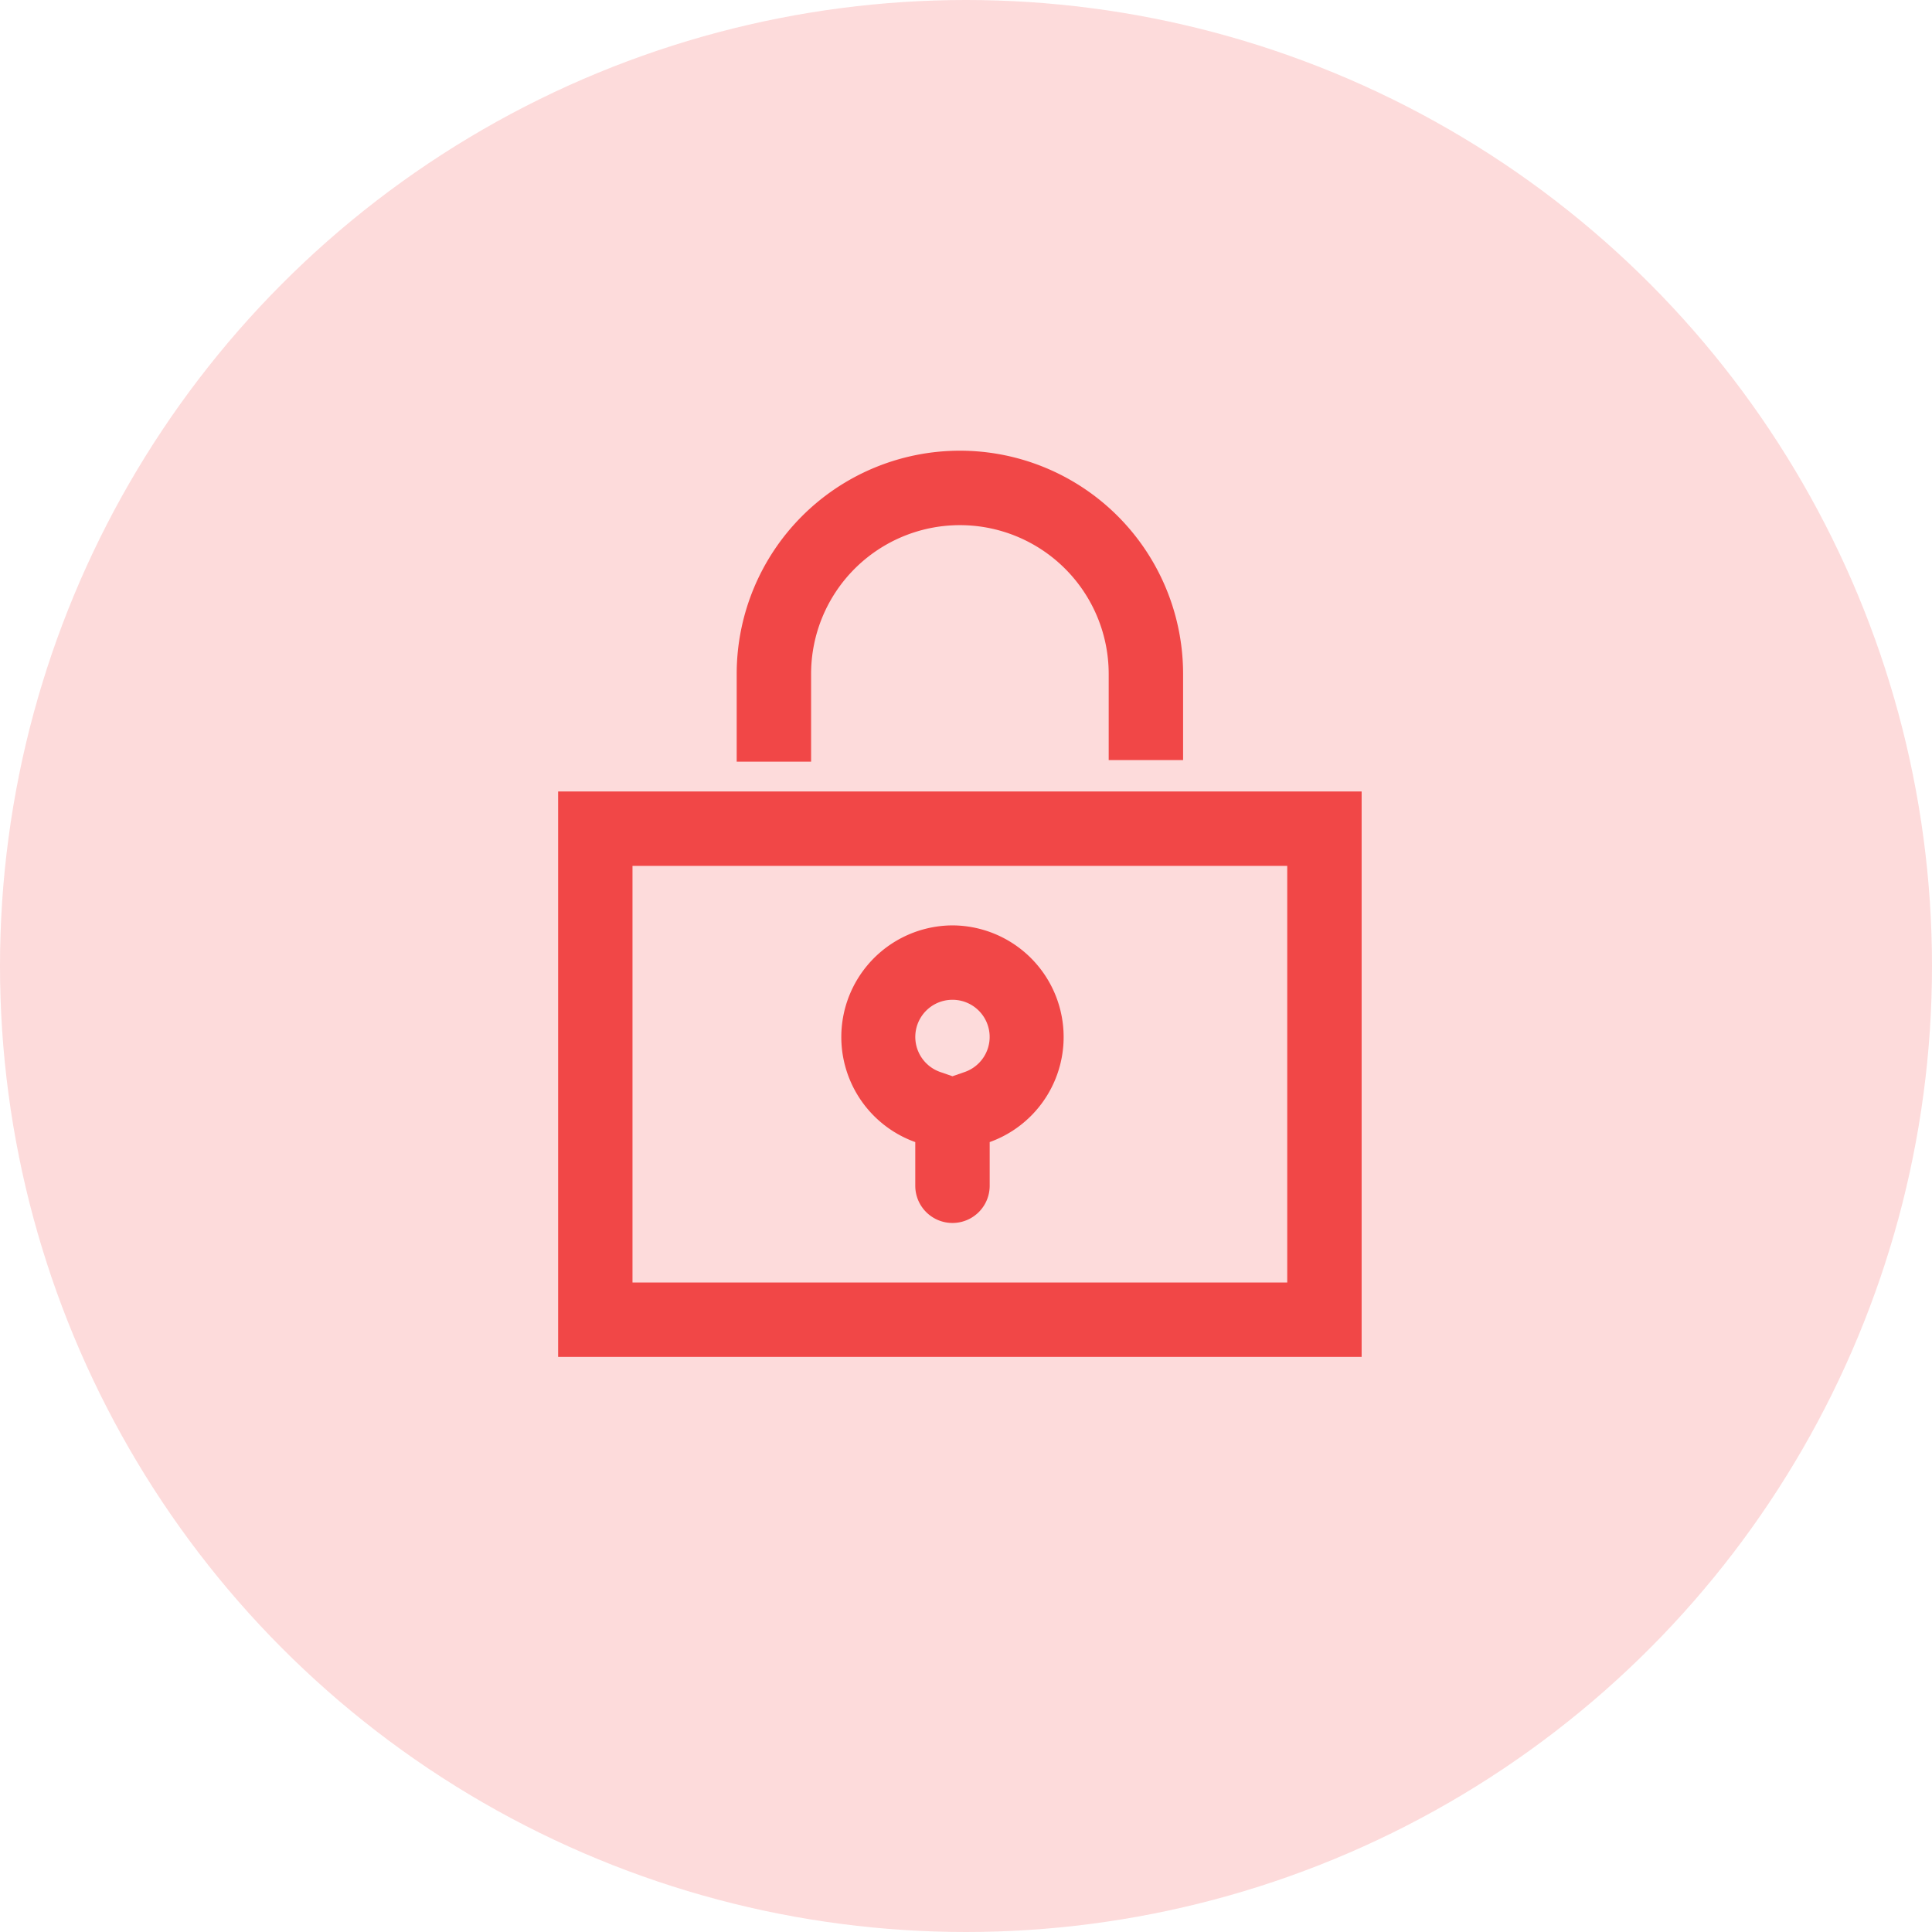 <svg xmlns="http://www.w3.org/2000/svg" id="icon_change_pw" width="90" height="90" viewBox="0 0 90 90">
    <defs>
        <style>
            .cls-2{fill:#f14747}
        </style>
    </defs>
    <circle id="Ellipse_18" cx="45" cy="45" r="45" fill="#fddbdb"/>
    <g id="Group_281" transform="translate(-328 -162.105)">
        <g id="Group_280" transform="translate(354 198.975)">
            <path id="Path_20" d="M387.964 209.466v19.408h-30.5v-19.408h30.5M391.43 206H354v26.339h37.43V206z" class="cls-2" transform="translate(-354 -206)"/>
        </g>
        <path id="Path_21" d="M378.2 218.466a1.73 1.73 0 0 1 .576 3.362l-.576.2-.576-.2a1.73 1.73 0 0 1 .576-3.362m0-3.466a5.2 5.2 0 0 0-1.733 10.095v2.035a1.733 1.733 0 0 0 3.466 0v-2.035A5.2 5.2 0 0 0 378.2 215z" class="cls-2" transform="translate(-5.83 -9.787)"/>
        <path id="Path_22" d="M376.4 183.1a10.4 10.4 0 0 0-10.4 10.4v4.086h3.466V193.5a6.931 6.931 0 1 1 13.863 0v4.013h3.466V193.5a10.4 10.4 0 0 0-10.395-10.4z" class="cls-2" transform="translate(-3.682)"/>
    </g>
</svg>
